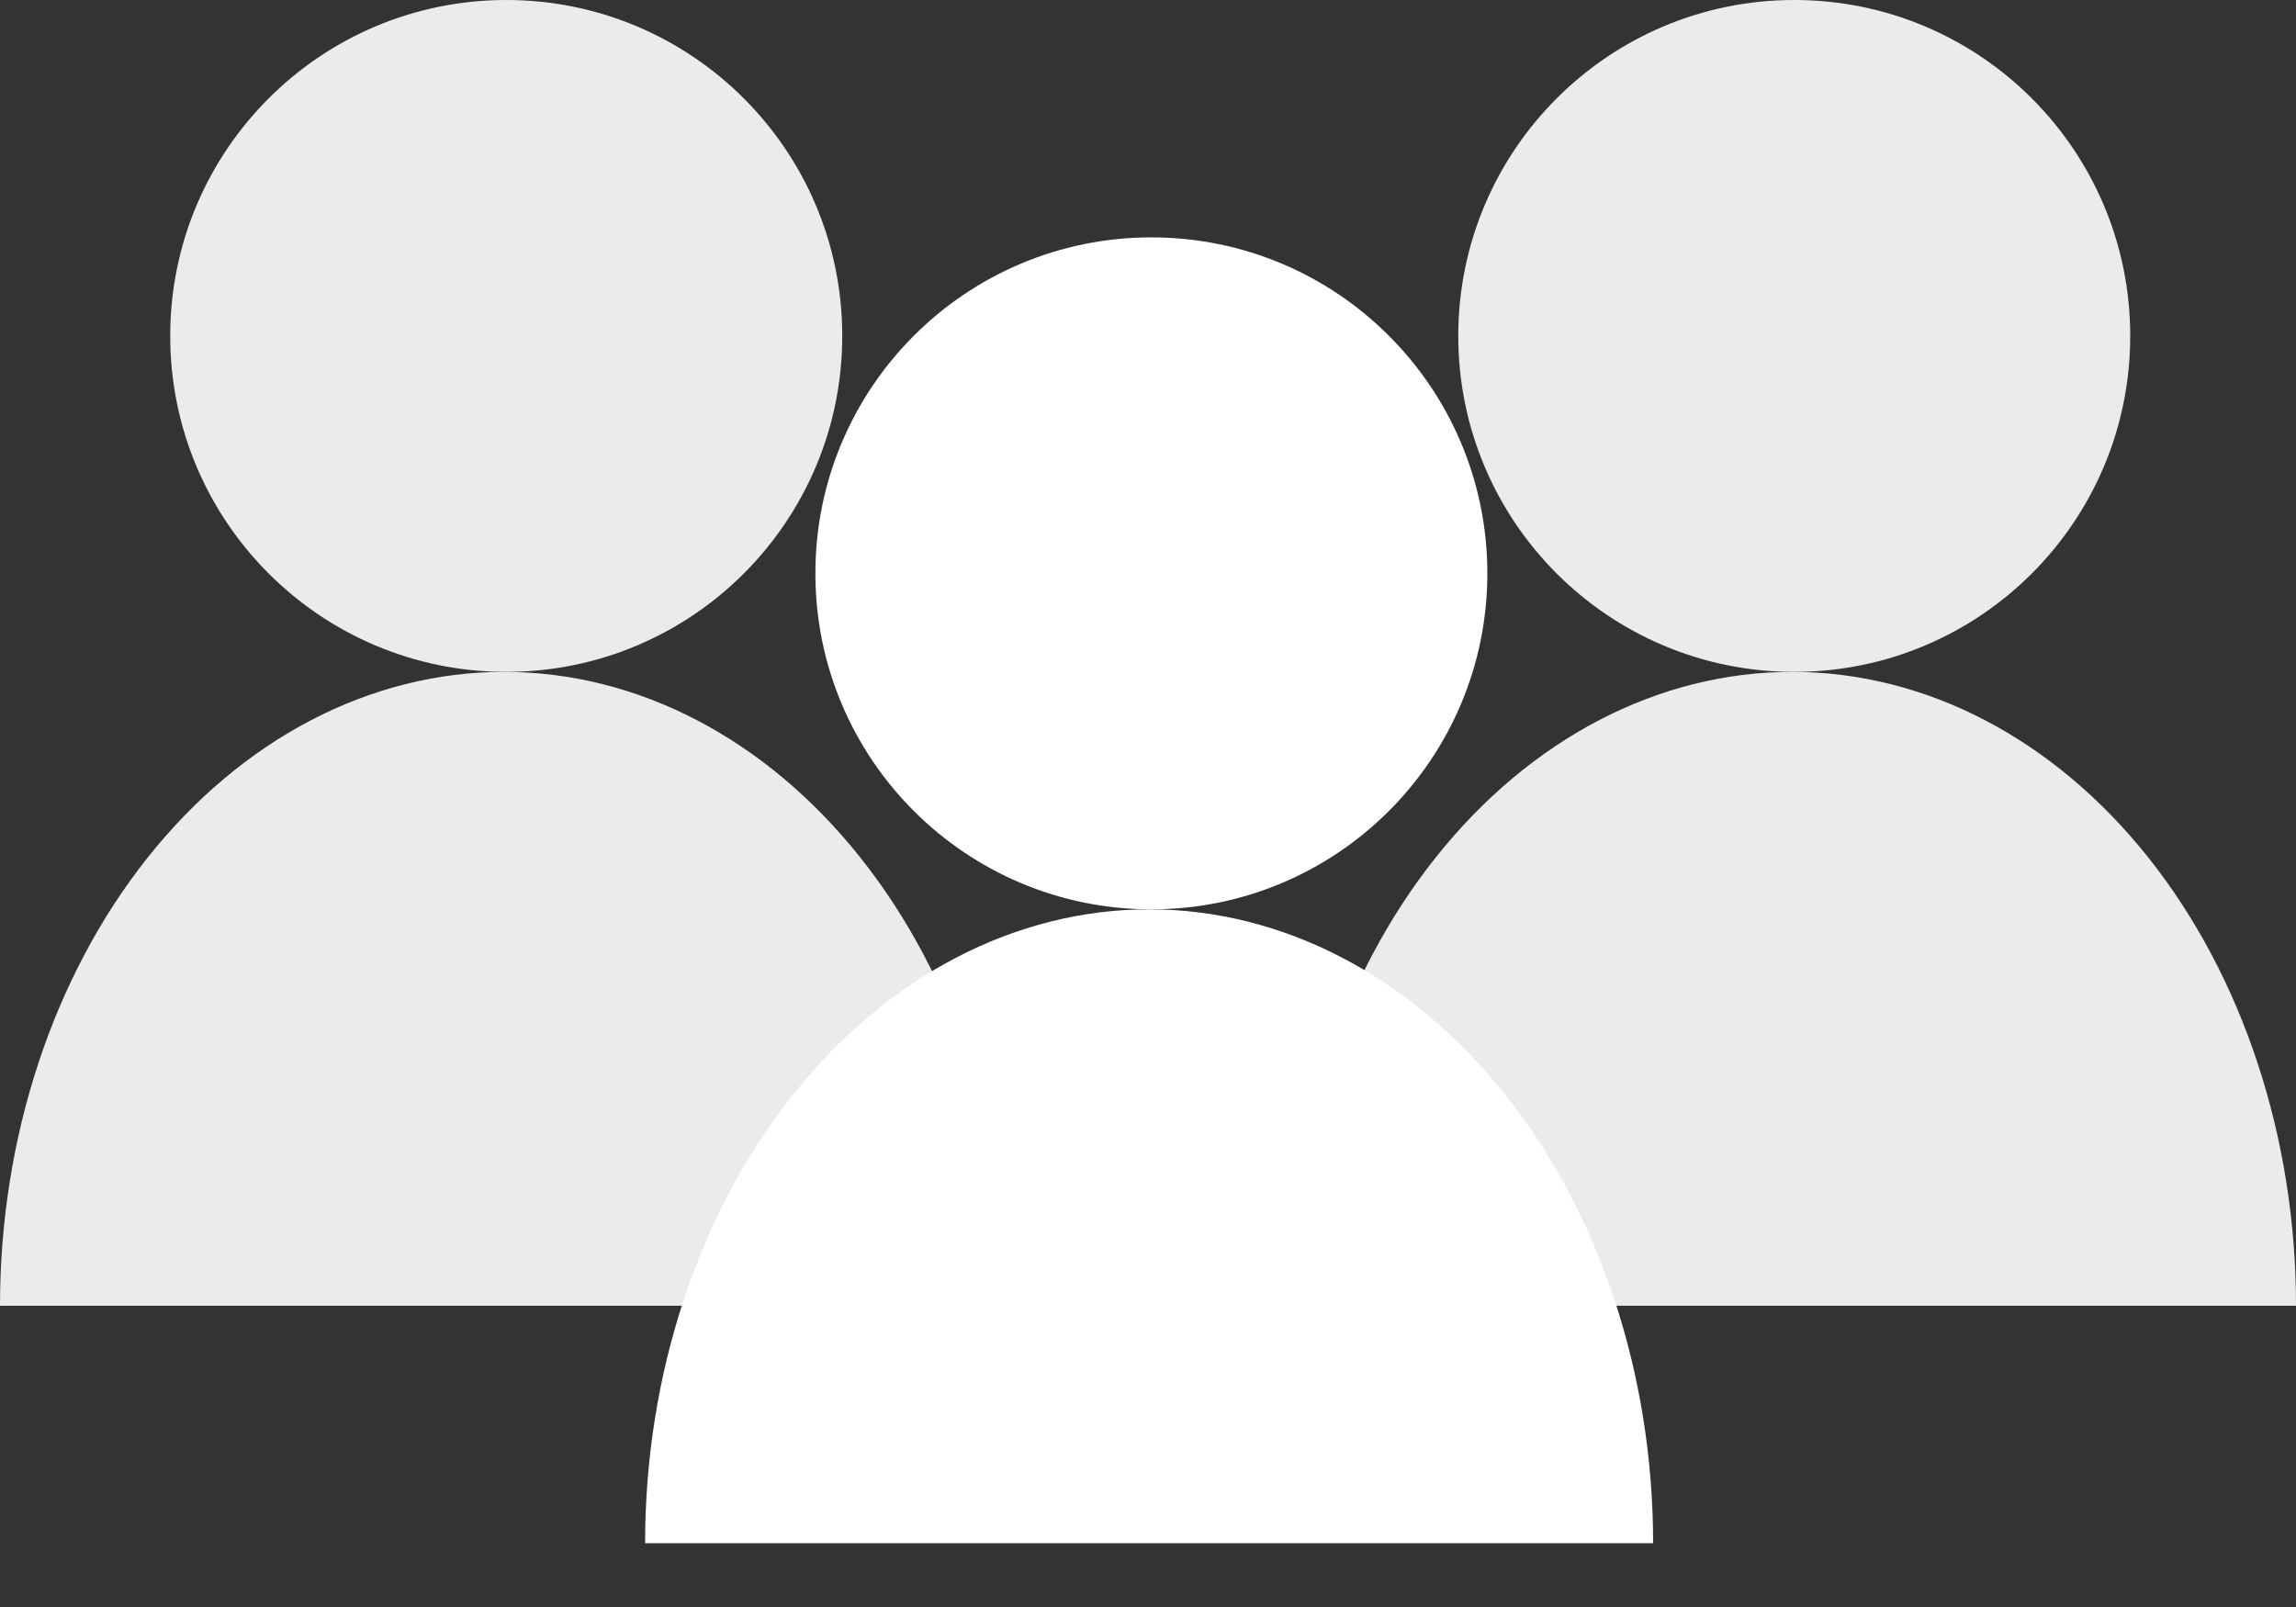 <svg width="30" height="21" viewBox="0 0 30 21" fill="none" xmlns="http://www.w3.org/2000/svg">
    <rect x="0" y="0" width="30" height="21" fill="#333333" stroke="none"/>
    <path d="M11.005 4.39C11.005 6.815 9.039 8.78 6.615 8.78C4.19 8.78 2.224 6.815 2.224 4.39C2.224 1.966 4.19 0 6.615 0C9.039 0 11.005 1.966 11.005 4.39Z" fill="white" fill-opacity="0.9"/>
    <path d="M13.171 17.063C13.171 14.867 12.477 12.76 11.242 11.207C10.007 9.653 8.332 8.78 6.585 8.78C4.839 8.78 3.164 9.653 1.929 11.207C0.694 12.76 2.63721e-07 14.867 0 17.063L13.171 17.063Z" fill="white" fill-opacity="0.9"/>
    <path d="M27.834 4.39C27.834 6.815 25.869 8.78 23.444 8.78C21.019 8.78 19.054 6.815 19.054 4.39C19.054 1.966 21.019 0 23.444 0C25.869 0 27.834 1.966 27.834 4.39Z" fill="white" fill-opacity="0.9"/>
    <path d="M30 17.063C30 14.867 29.306 12.76 28.071 11.207C26.836 9.653 25.161 8.78 23.415 8.78C21.668 8.78 19.993 9.653 18.758 11.207C17.523 12.76 16.829 14.867 16.829 17.063L30 17.063Z" fill="white" fill-opacity="0.9"/>
    <path d="M19.434 7.493C19.434 9.917 17.469 11.883 15.044 11.883C12.619 11.883 10.654 9.917 10.654 7.493C10.654 5.068 12.619 3.102 15.044 3.102C17.469 3.102 19.434 5.068 19.434 7.493Z" fill="white"/>
    <path d="M21.6 20.166C21.6 17.969 20.906 15.862 19.671 14.309C18.436 12.756 16.761 11.883 15.015 11.883C13.268 11.883 11.593 12.756 10.358 14.309C9.123 15.862 8.429 17.969 8.429 20.166L21.6 20.166Z" fill="white"/>
</svg>
